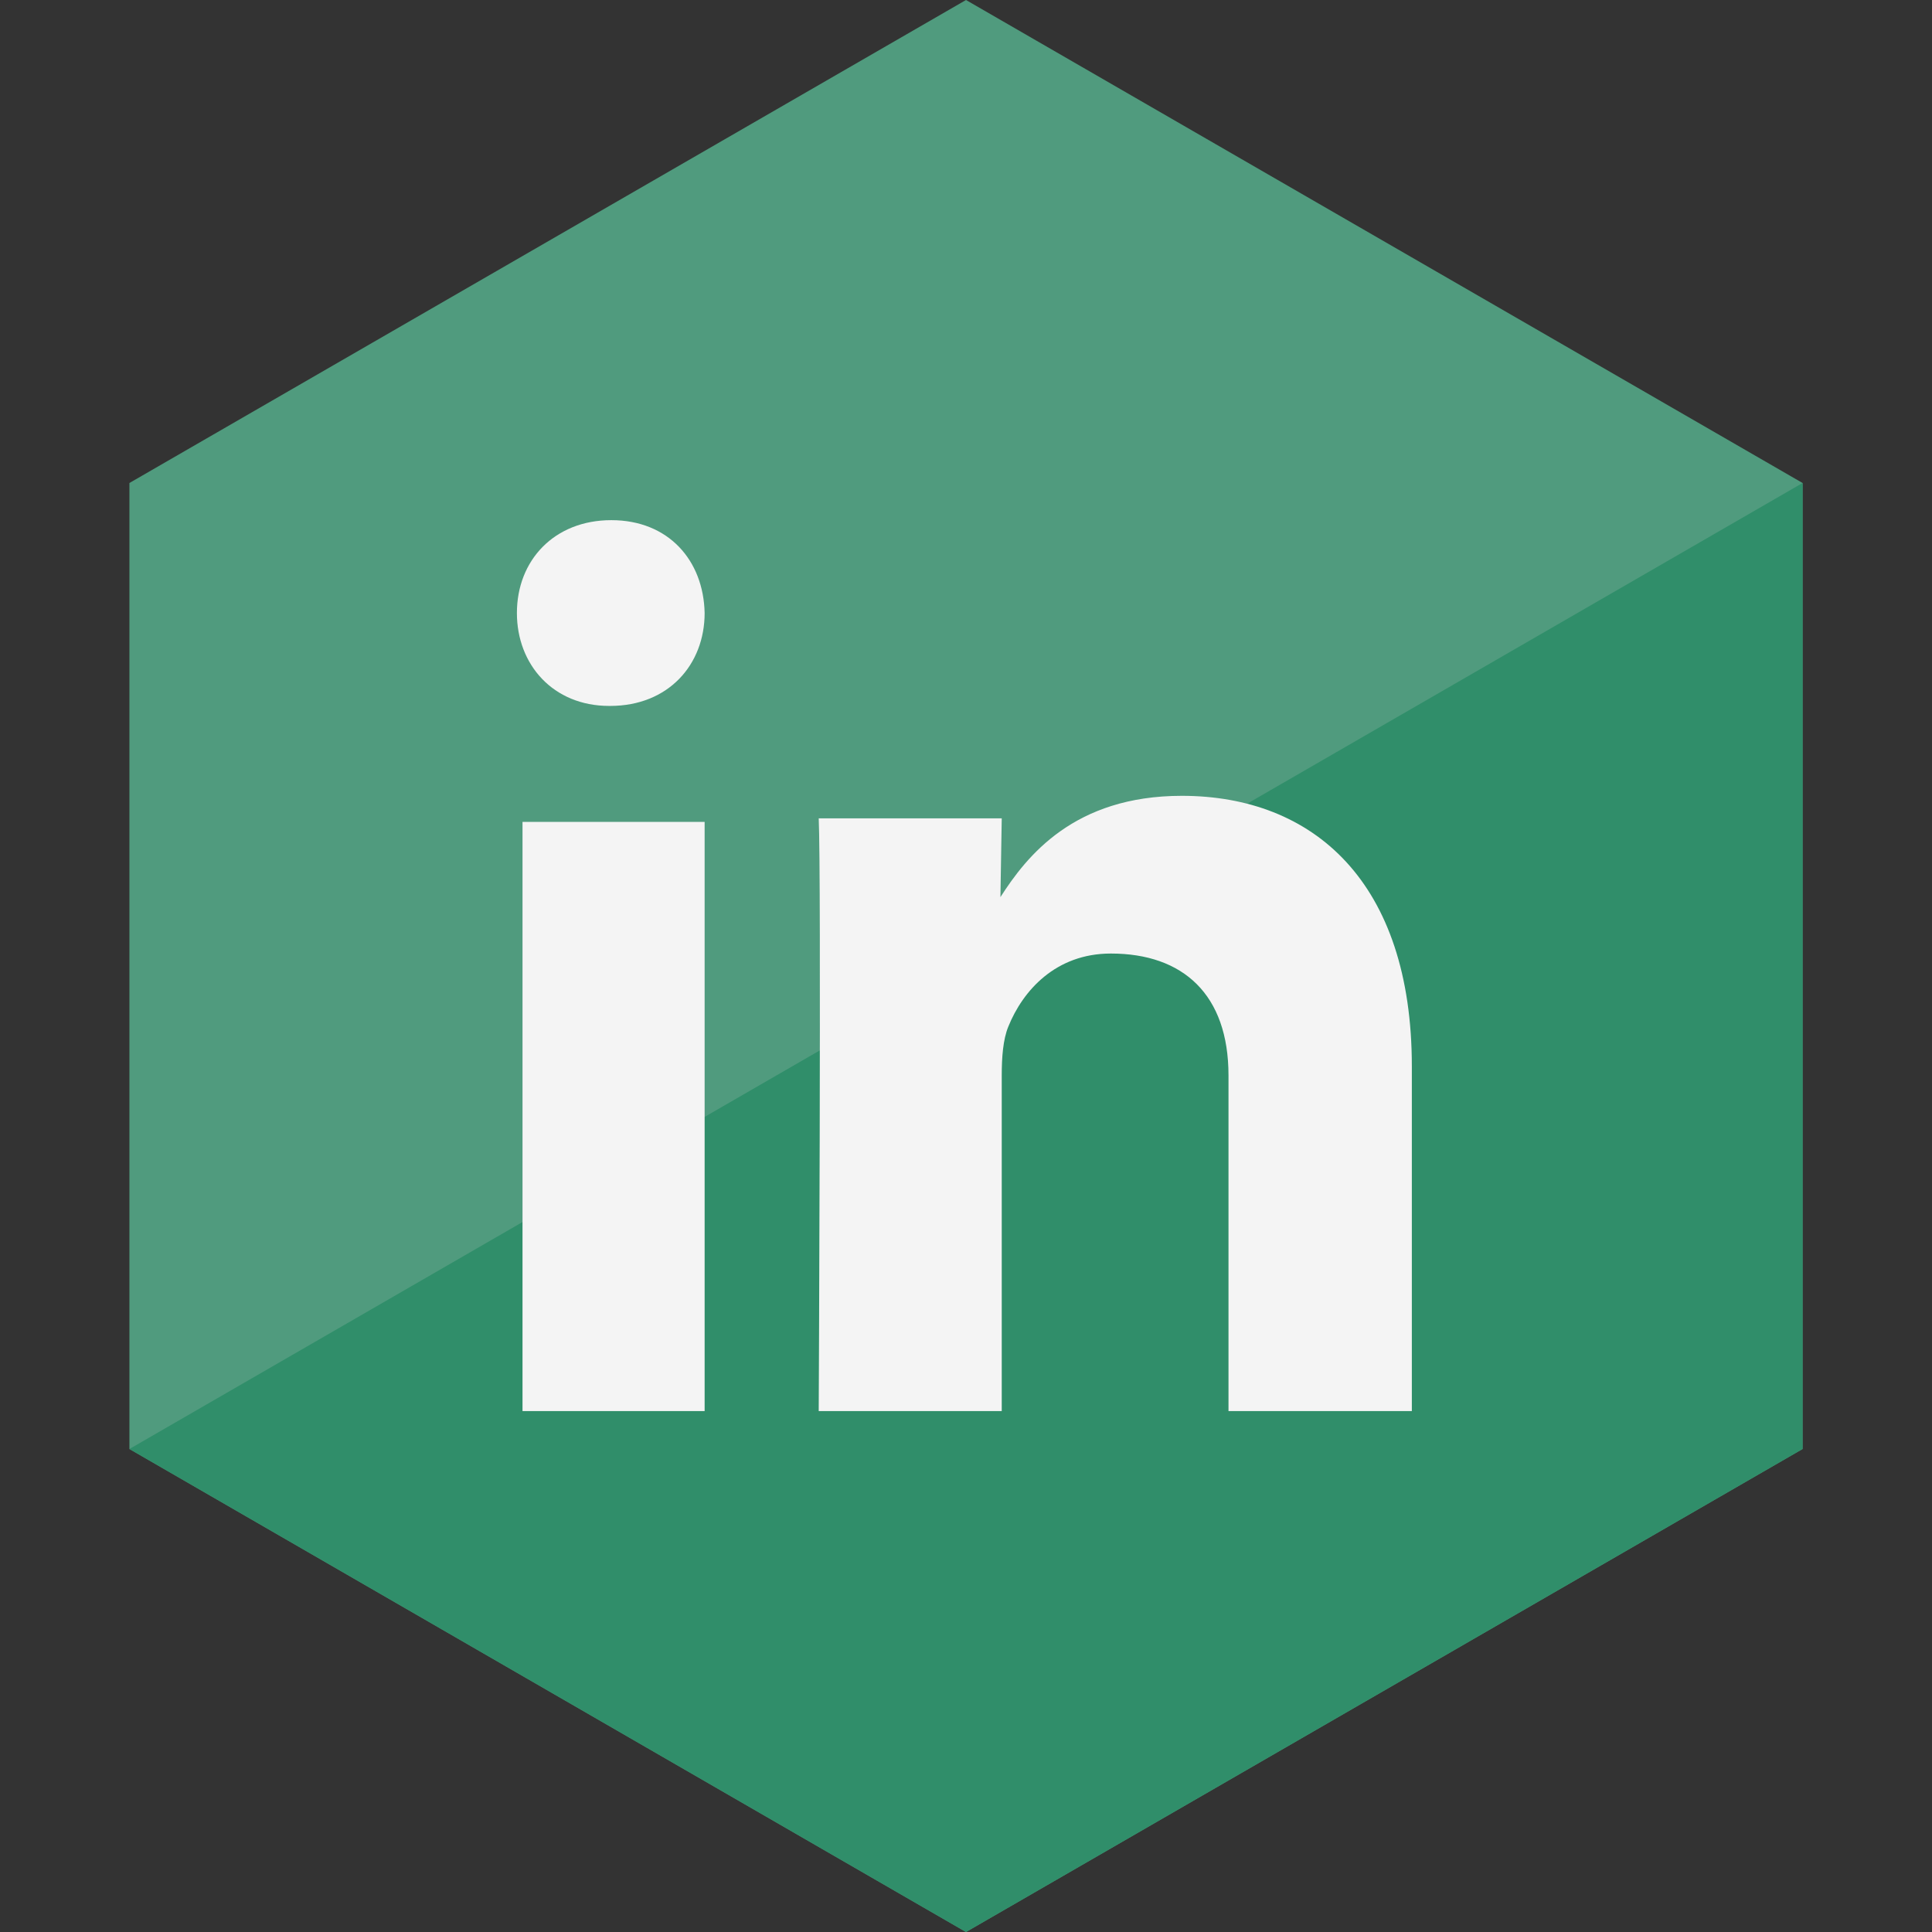 <svg width="60" height="60" xmlns="http://www.w3.org/2000/svg">
 <rect width="100%" height="100%" fill="#333333" stroke="none"/>
 <title/>
 <desc/>

 <g>
  <title>background</title>
  <rect fill="none" id="canvas_background" height="402" width="582" y="-1" x="-1"/>
 </g>
 <g>
  <title>Layer 1</title>
  <polygon fill="#509b7e" points="30,0 55.981,15 55.981,45 30,60 4.019,45 4.019,15 " id="Polygon-6"/>
  <polygon fill="#308e6a" points="55.981,15 55.981,45 30,60 4.019,45 " id="Polygon-6"/>
  <path fill="#f4f4f4" id="linkedin" d="m21.883,43.823l0,-18.299l-5.656,0l0,18.299l5.656,0zm0,-24.785c-0.034,-1.638 -1.125,-2.884 -2.898,-2.884c-1.773,0 -2.932,1.247 -2.932,2.884c0,1.602 1.125,2.885 2.864,2.885l0.034,0c1.807,0 2.932,-1.283 2.932,-2.885zm9.227,24.785l0,-10.426c0,-0.558 0.04,-1.116 0.204,-1.514c0.449,-1.115 1.47,-2.27 3.184,-2.27c2.246,0 3.654,1.274 3.654,3.784l0,10.426l5.694,0l0,-10.705c0,-5.734 -3.061,-8.403 -7.144,-8.403c-3.348,0 -4.817,1.872 -5.633,3.146l0.041,-2.447l-5.684,0c0.082,1.752 0,18.409 0,18.409l5.685,0z"/>
 </g>
</svg>